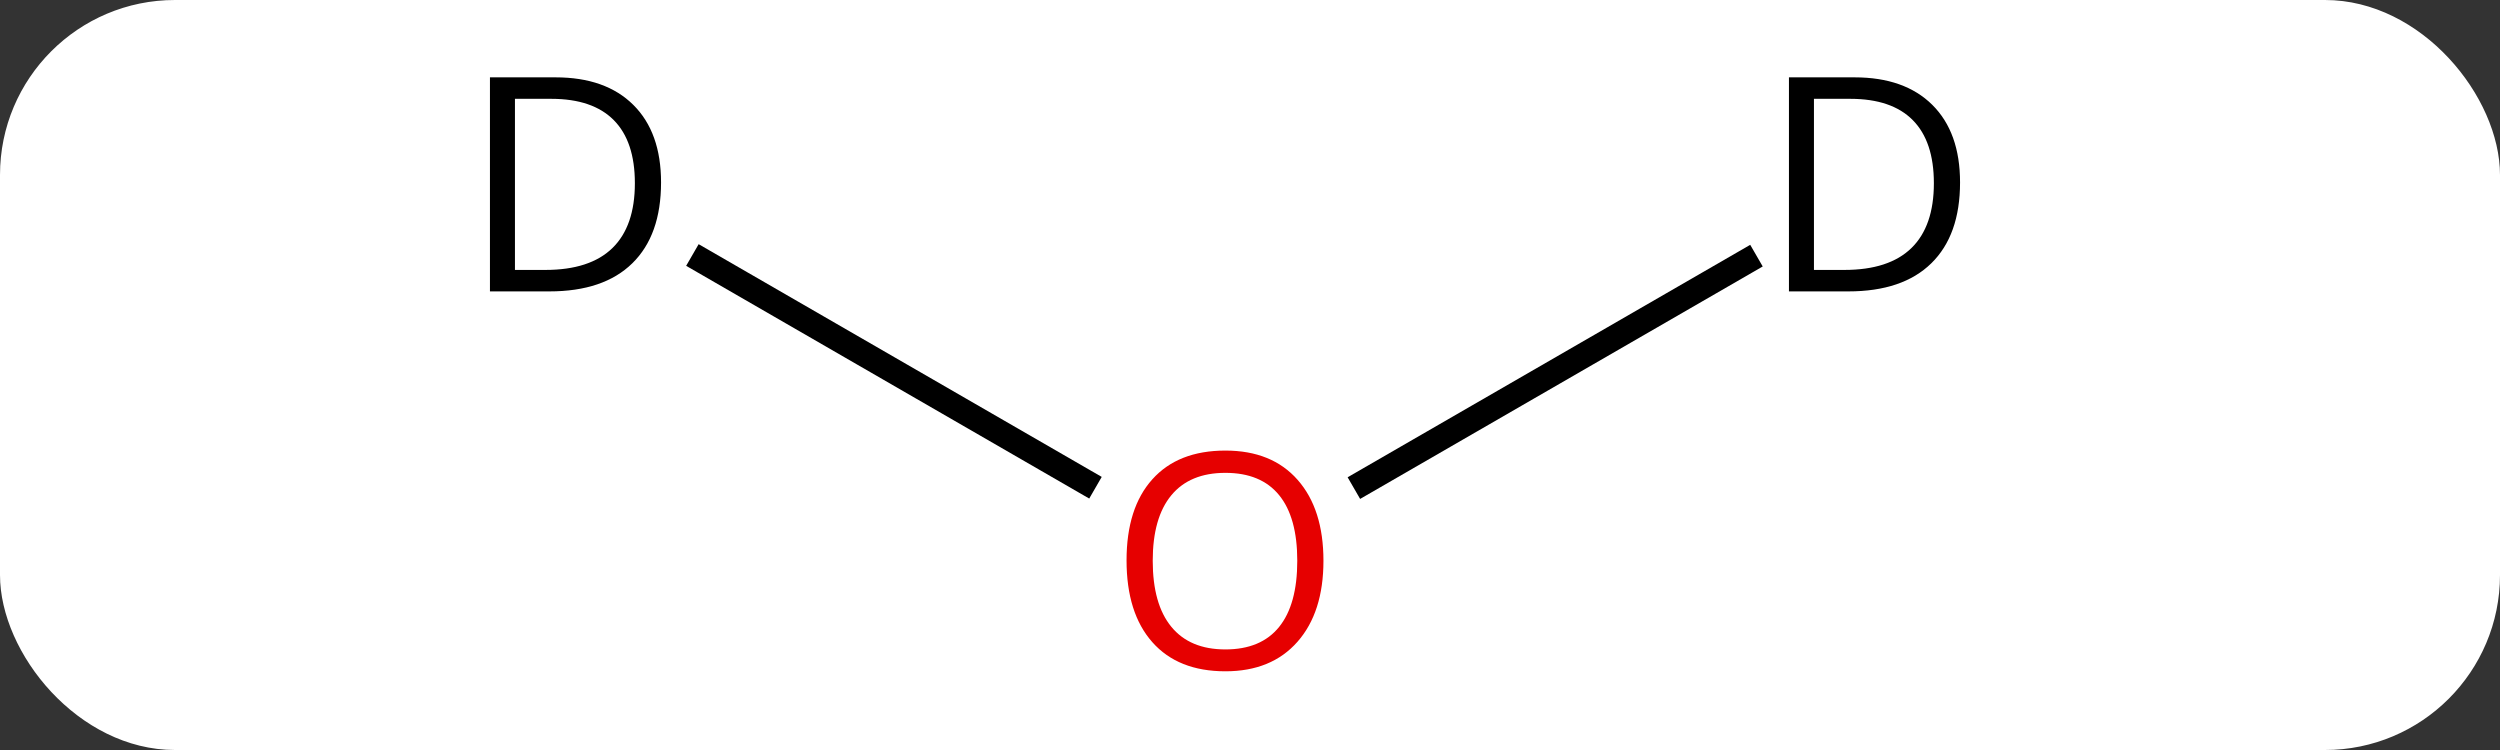 <svg width="100" viewBox="0 0 100 30" style="fill-opacity:1; color-rendering:auto; color-interpolation:auto; text-rendering:auto; stroke:black; stroke-linecap:square; stroke-miterlimit:10; shape-rendering:auto; stroke-opacity:1; fill:black; stroke-dasharray:none; font-weight:normal; stroke-width:1; font-family:'Open Sans'; font-style:normal; stroke-linejoin:miter; font-size:12; stroke-dashoffset:0; image-rendering:auto;" height="30" class="cas-substance-image" xmlns:xlink="http://www.w3.org/1999/xlink" xmlns="http://www.w3.org/2000/svg"><rect x="0" y="0" width="100" height="30" fill="#333333" stroke="none"/><svg class="cas-substance-single-component"><rect y="0" x="0" width="100" stroke="none" ry="7" rx="7" height="30" fill="white" class="cas-substance-group"/><svg y="0" x="17" width="65" viewBox="0 0 65 30" style="fill:black;" height="30" class="cas-substance-single-component-image"><svg><g><g transform="translate(32,15)" style="text-rendering:geometricPrecision; color-rendering:optimizeQuality; color-interpolation:linearRGB; stroke-linecap:butt; image-rendering:optimizeQuality;"><line y2="-4.55" y1="4.259" x2="-20.871" x1="-5.614" style="fill:none;"/><line y2="-4.524" y1="4.274" x2="20.826" x1="5.588" style="fill:none;"/></g><g transform="translate(32,15)" style="fill:rgb(230,0,0); text-rendering:geometricPrecision; color-rendering:optimizeQuality; image-rendering:optimizeQuality; font-family:'Open Sans'; stroke:rgb(230,0,0); color-interpolation:linearRGB;"><path style="stroke:none;" d="M3.938 7.43 Q3.938 9.492 2.898 10.672 Q1.859 11.852 0.016 11.852 Q-1.875 11.852 -2.906 10.688 Q-3.938 9.523 -3.938 7.414 Q-3.938 5.32 -2.906 4.172 Q-1.875 3.023 0.016 3.023 Q1.875 3.023 2.906 4.195 Q3.938 5.367 3.938 7.43 ZM-2.891 7.43 Q-2.891 9.164 -2.148 10.07 Q-1.406 10.977 0.016 10.977 Q1.438 10.977 2.164 10.078 Q2.891 9.18 2.891 7.43 Q2.891 5.695 2.164 4.805 Q1.438 3.914 0.016 3.914 Q-1.406 3.914 -2.148 4.812 Q-2.891 5.711 -2.891 7.43 Z"/><path style="fill:black; stroke:none;" d="M-22.558 -7.703 Q-22.558 -5.594 -23.707 -4.469 Q-24.855 -3.344 -27.027 -3.344 L-29.402 -3.344 L-29.402 -11.906 L-26.777 -11.906 Q-24.777 -11.906 -23.668 -10.805 Q-22.558 -9.703 -22.558 -7.703 ZM-23.605 -7.672 Q-23.605 -9.344 -24.449 -10.195 Q-25.293 -11.047 -26.949 -11.047 L-28.402 -11.047 L-28.402 -4.203 L-27.183 -4.203 Q-25.402 -4.203 -24.503 -5.078 Q-23.605 -5.953 -23.605 -7.672 Z"/><path style="fill:black; stroke:none;" d="M29.402 -7.703 Q29.402 -5.594 28.253 -4.469 Q27.105 -3.344 24.933 -3.344 L22.558 -3.344 L22.558 -11.906 L25.183 -11.906 Q27.183 -11.906 28.293 -10.805 Q29.402 -9.703 29.402 -7.703 ZM28.355 -7.672 Q28.355 -9.344 27.511 -10.195 Q26.668 -11.047 25.011 -11.047 L23.558 -11.047 L23.558 -4.203 L24.777 -4.203 Q26.558 -4.203 27.457 -5.078 Q28.355 -5.953 28.355 -7.672 Z"/></g></g></svg></svg></svg></svg>
